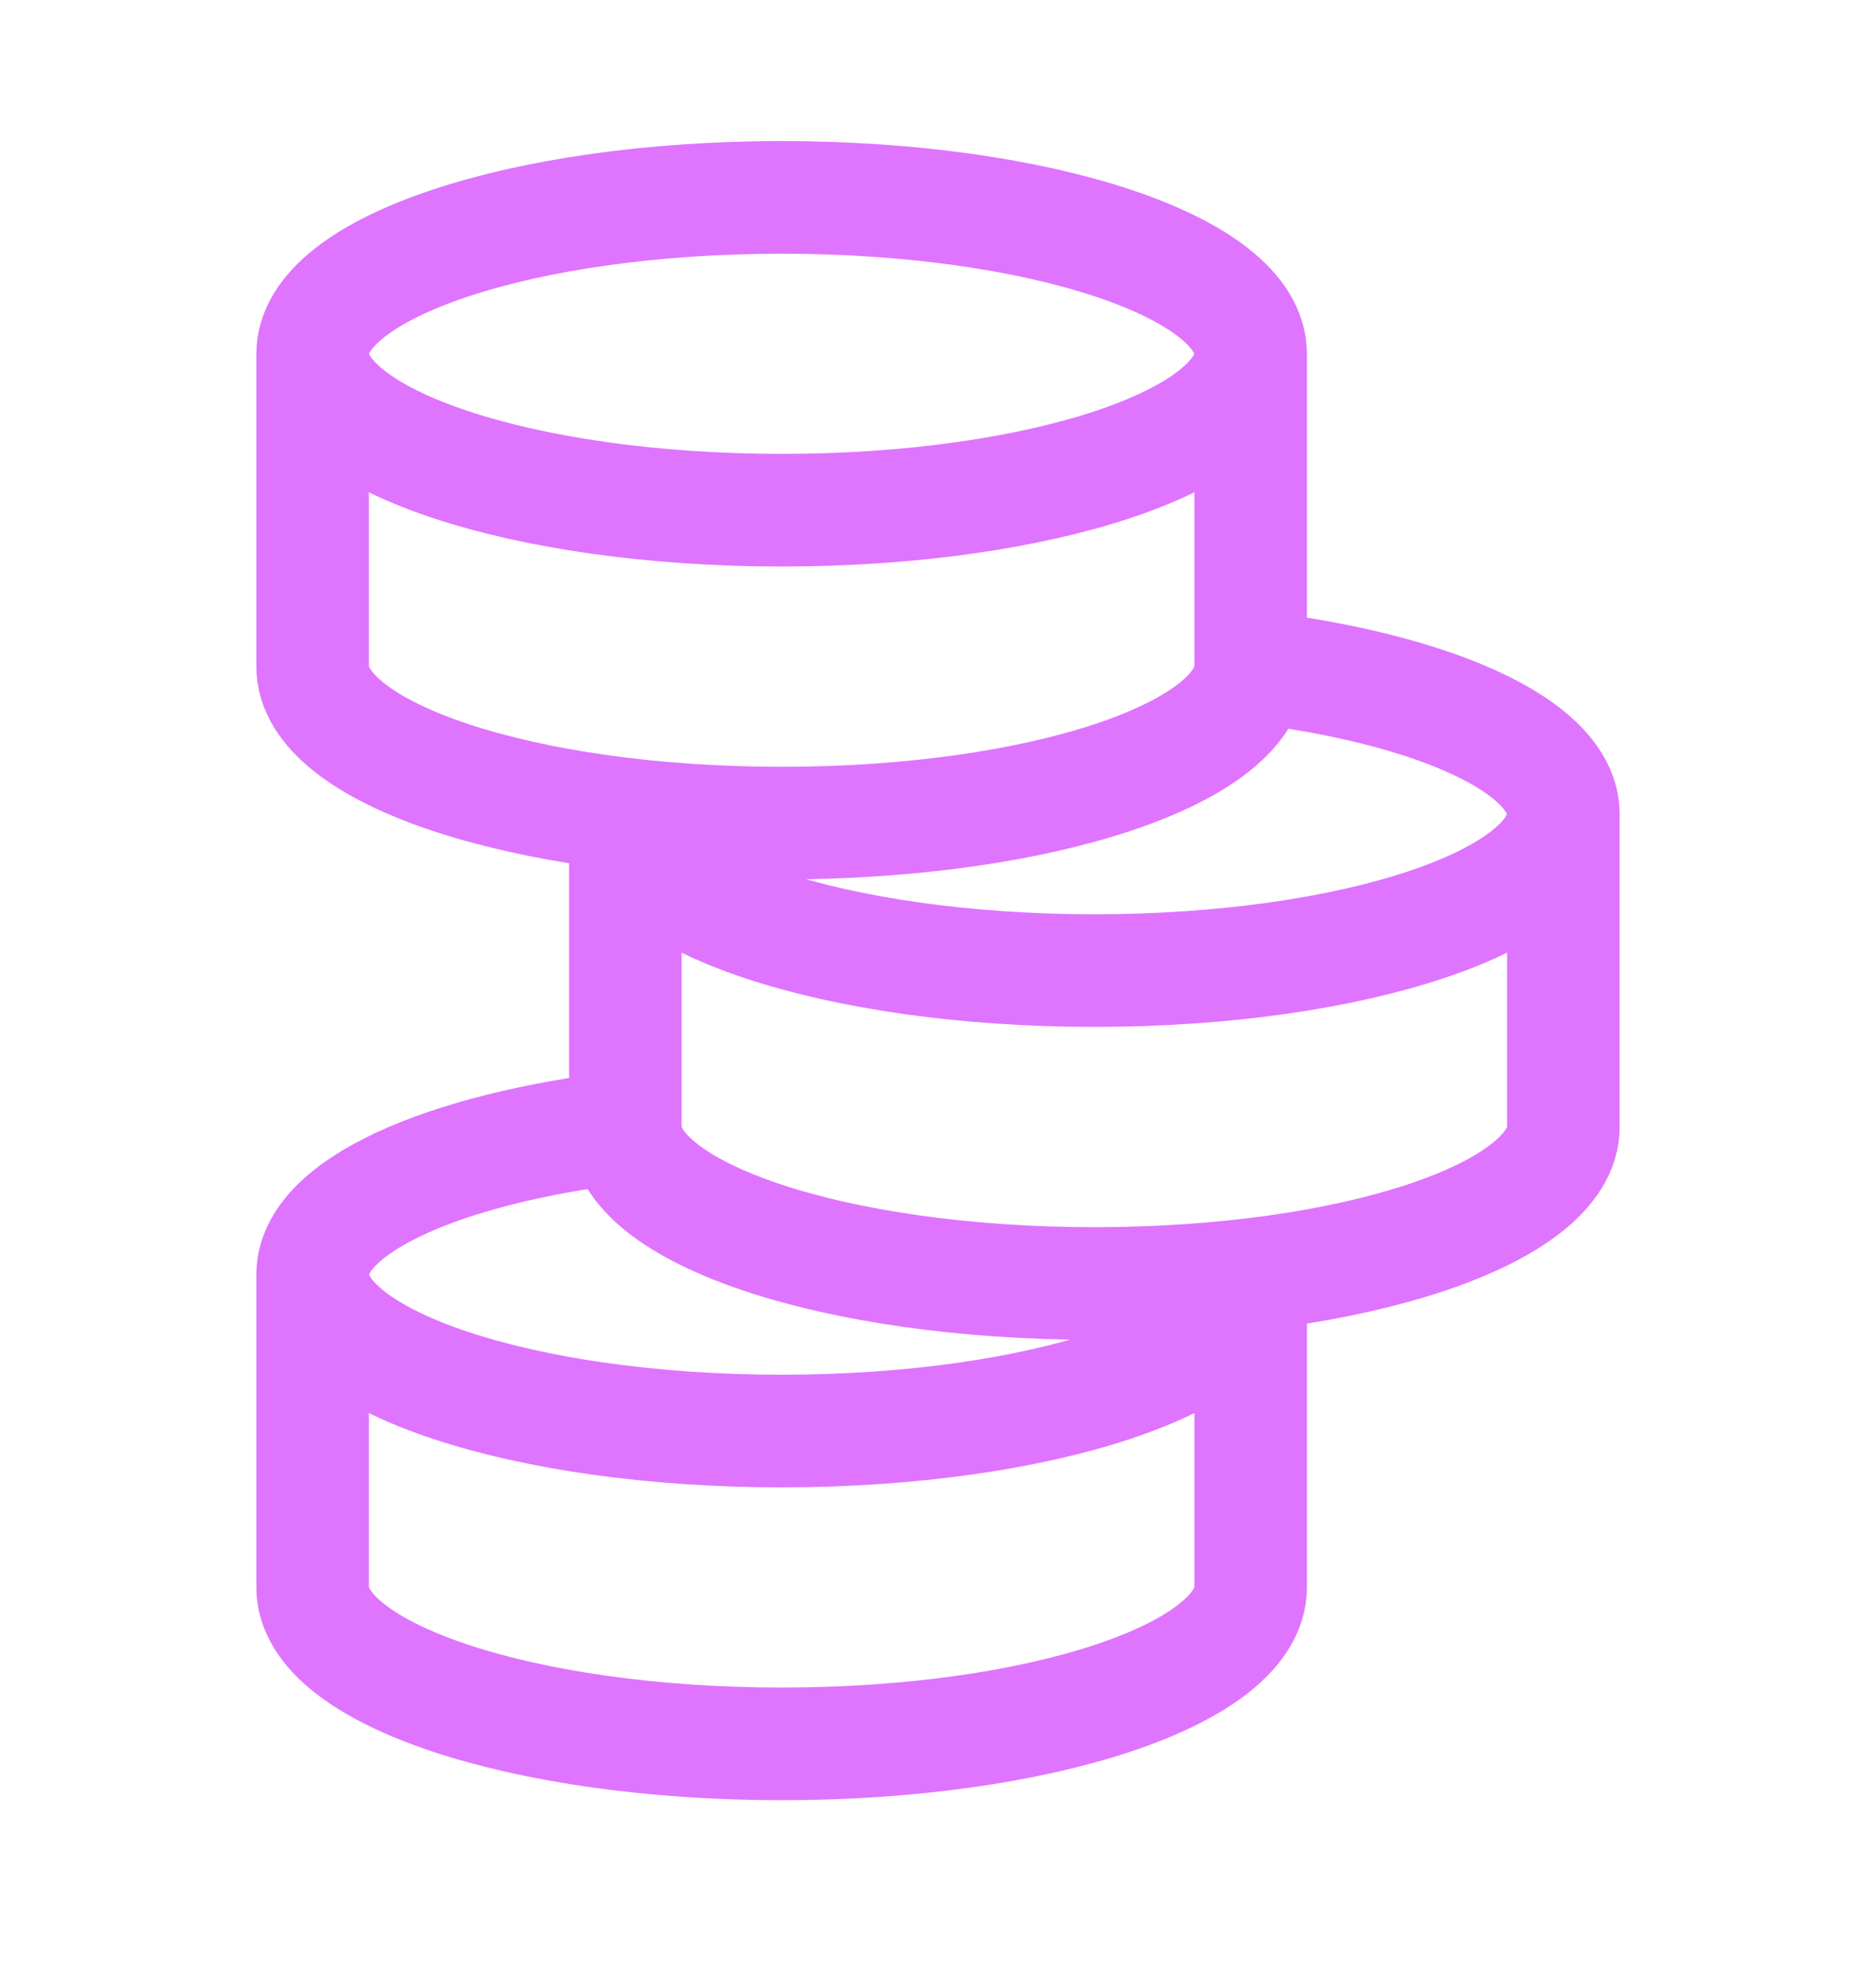 <svg width="20" height="21" viewBox="0 0 20 21" fill="none" xmlns="http://www.w3.org/2000/svg">
<path d="M13.333 3.77C13.333 4.69 11.095 5.436 8.333 5.436C5.572 5.436 3.333 4.69 3.333 3.77M13.333 3.77C13.333 2.849 11.095 2.103 8.333 2.103C5.572 2.103 3.333 2.849 3.333 3.77M13.333 3.77V7.103M3.333 3.77V7.103C3.333 8.024 5.572 8.77 8.333 8.77C11.095 8.77 13.333 8.024 13.333 7.103M16.667 8.675C16.667 9.595 14.428 10.341 11.667 10.341C8.905 10.341 6.667 9.595 6.667 8.675V12.008M16.667 8.675C16.667 7.949 15.275 7.332 13.333 7.103M16.667 8.675V12.008C16.667 12.929 14.428 13.675 11.667 13.675C8.905 13.675 6.667 12.929 6.667 12.008M3.333 13.58C3.333 14.501 5.572 15.247 8.333 15.247C11.095 15.247 13.333 14.501 13.333 13.58V16.913C13.333 17.834 11.095 18.58 8.333 18.58C5.572 18.58 3.333 17.834 3.333 16.913V13.58ZM3.333 13.58C3.333 12.854 4.725 12.237 6.667 12.008" stroke="#DF74FF" stroke-width="1.2"/>
</svg>
